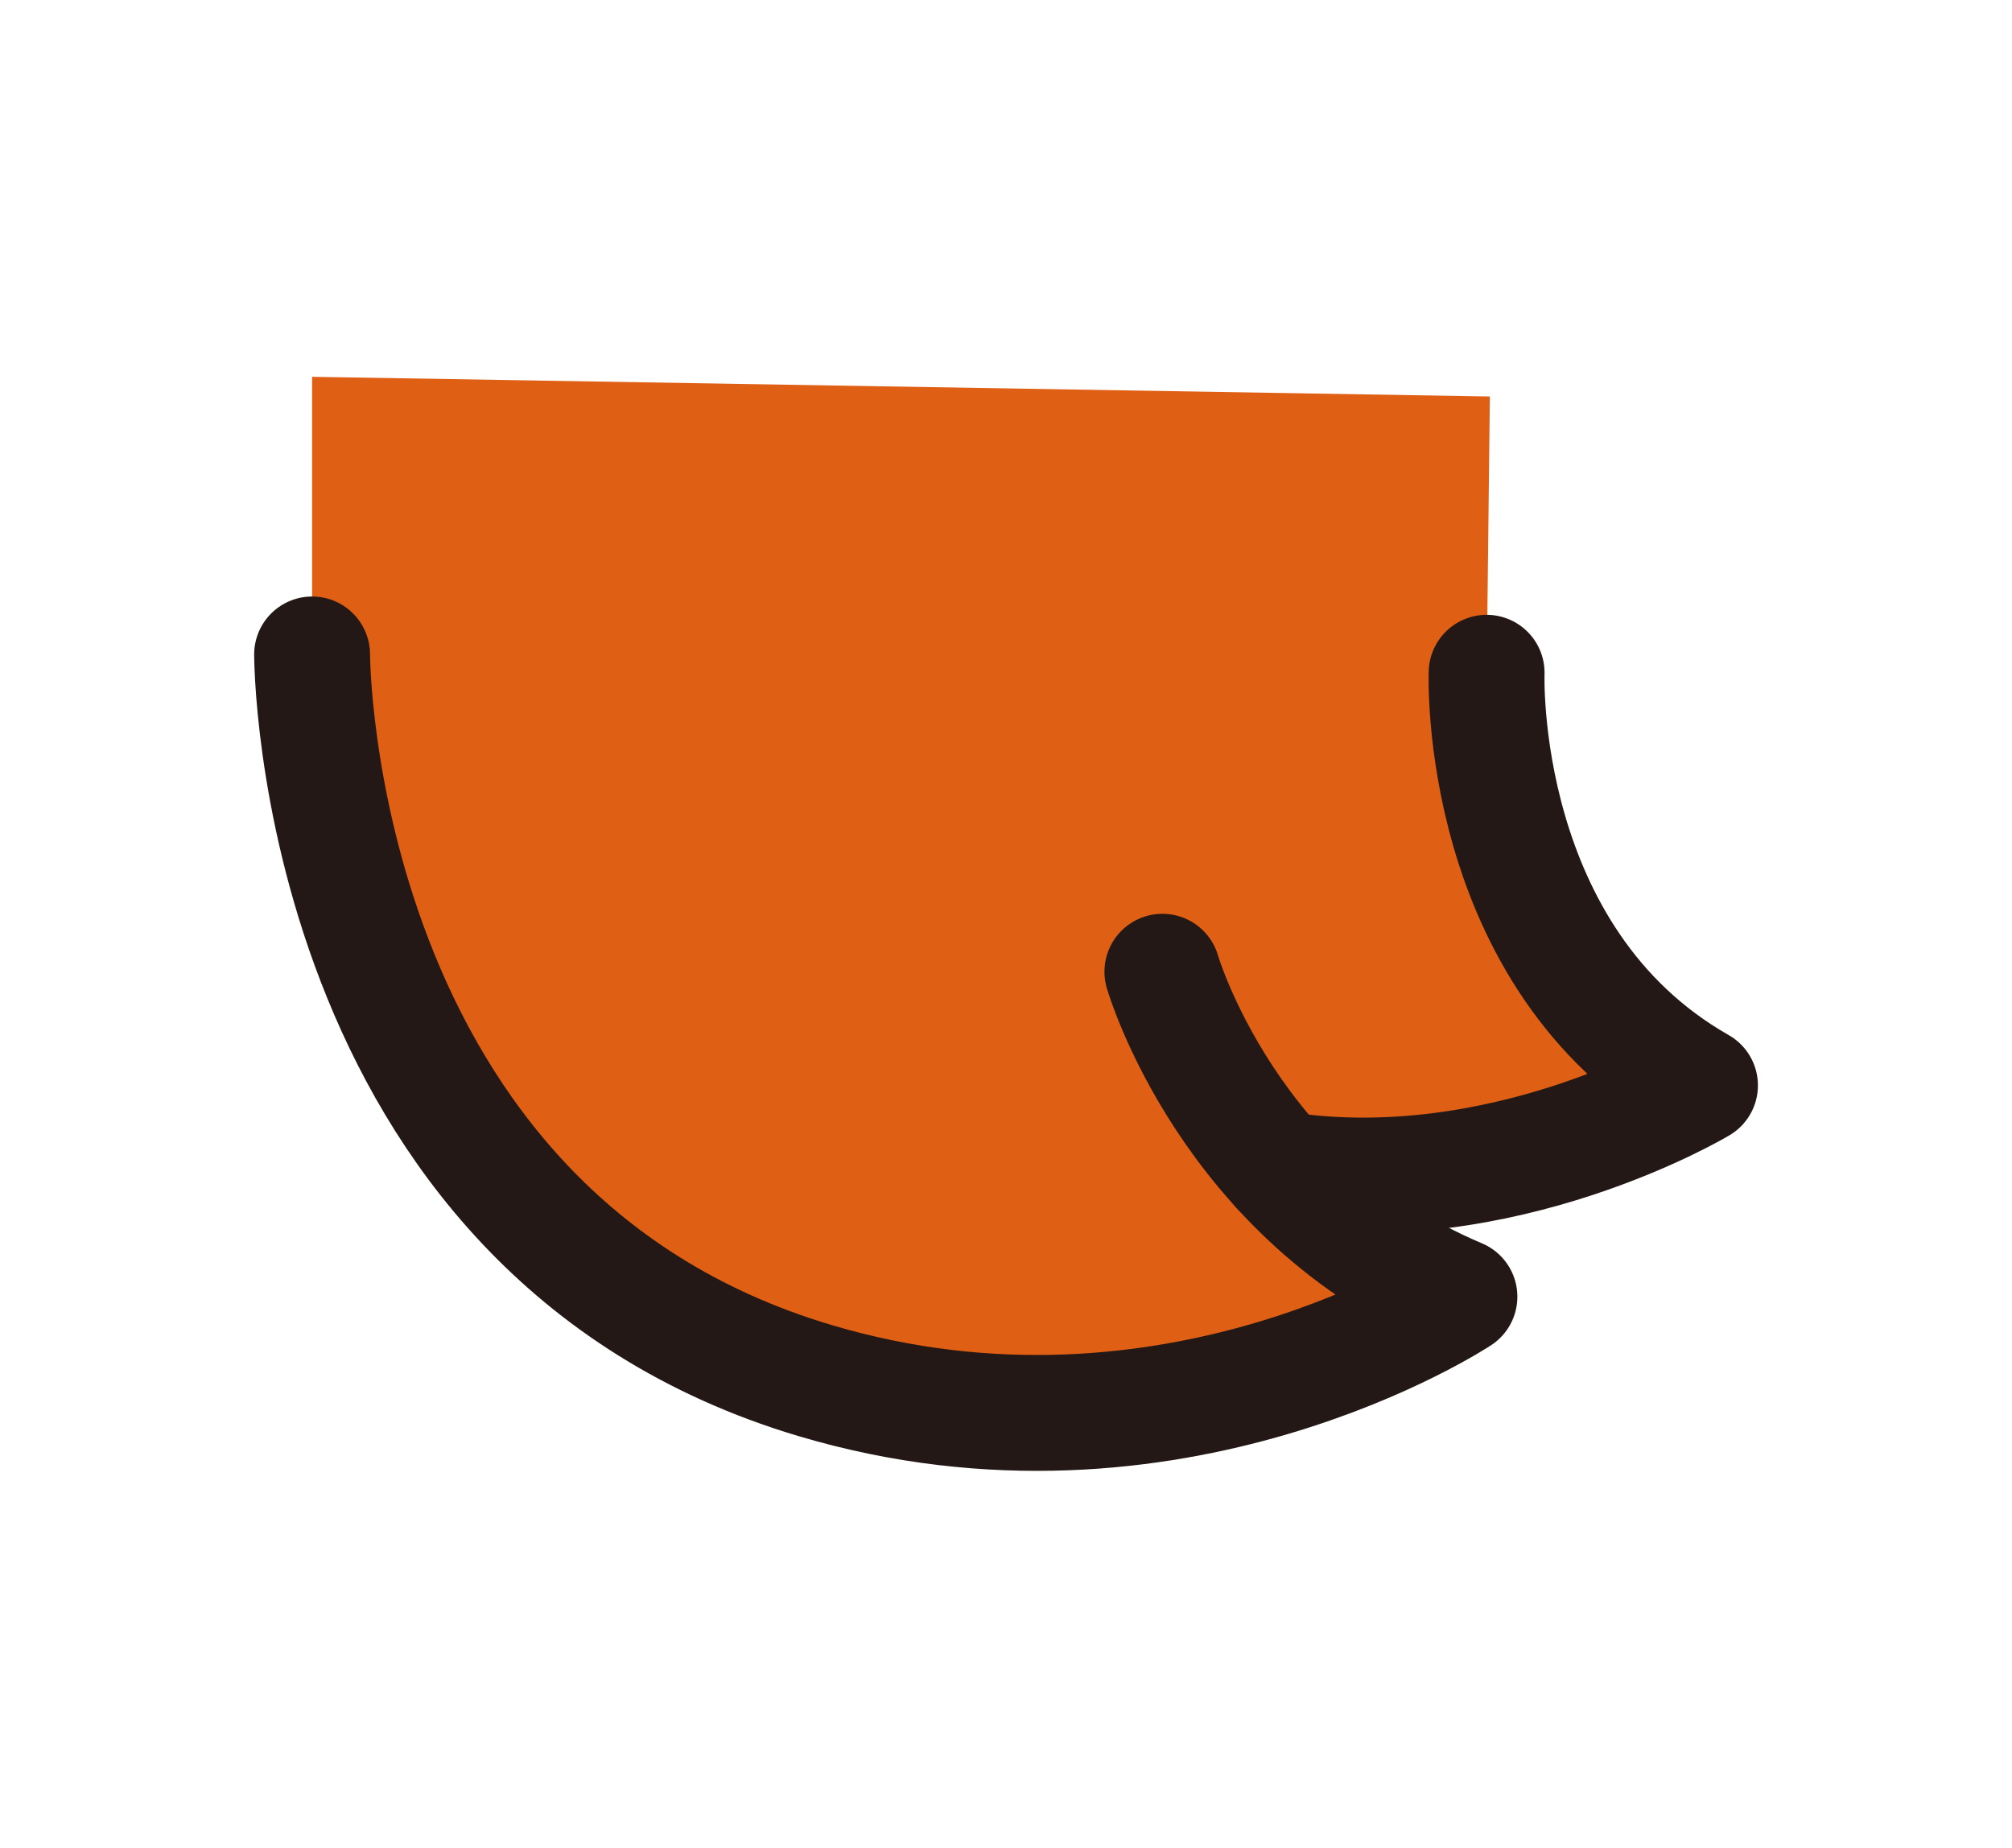 <?xml version="1.0" encoding="utf-8"?>
<!-- Generator: Adobe Illustrator 25.4.1, SVG Export Plug-In . SVG Version: 6.00 Build 0)  -->
<svg version="1.1" id="레이어_1" xmlns="http://www.w3.org/2000/svg" xmlns:xlink="http://www.w3.org/1999/xlink" x="0px"
	 y="0px" viewBox="0 0 260.45 239.15" style="enable-background:new 0 0 260.45 239.15;" xml:space="preserve">
<style type="text/css">
	.st0{fill:#DF5F14;}
	.st1{fill:none;stroke:#231815;stroke-width:15;stroke-linecap:round;stroke-linejoin:round;stroke-miterlimit:10;}
</style>
<g>
	<g id="XMLID_00000175309827208597267660000010847930809782359698_">
		<g>
			<path class="st0" d="M165.65,151.35c5.69,6.23,13.29,12.3,23.27,16.49c0,0-37.19,24.64-83.43,10.84
				C40.4,159.27,40.4,84.71,40.4,84.71V48.77l152.46,2.55l-0.41,35.76c0,0-1.37,36.91,27.61,53.41c0,0-25.54,15.34-54.4,10.85
				L165.65,151.35z"/>
		</g>
	</g>
	<path class="st1" d="M150.47,125.78c0,0,8.52,29.48,38.45,42.06c0,0-37.19,24.64-83.43,10.85c-65.09-19.41-65.09-93.98-65.09-93.98
		"/>
	<path class="st1" d="M192.44,87.08c0,0-1.37,36.92,27.62,53.41c0,0-25.54,15.33-54.41,10.85"/>
</g>
</svg>
